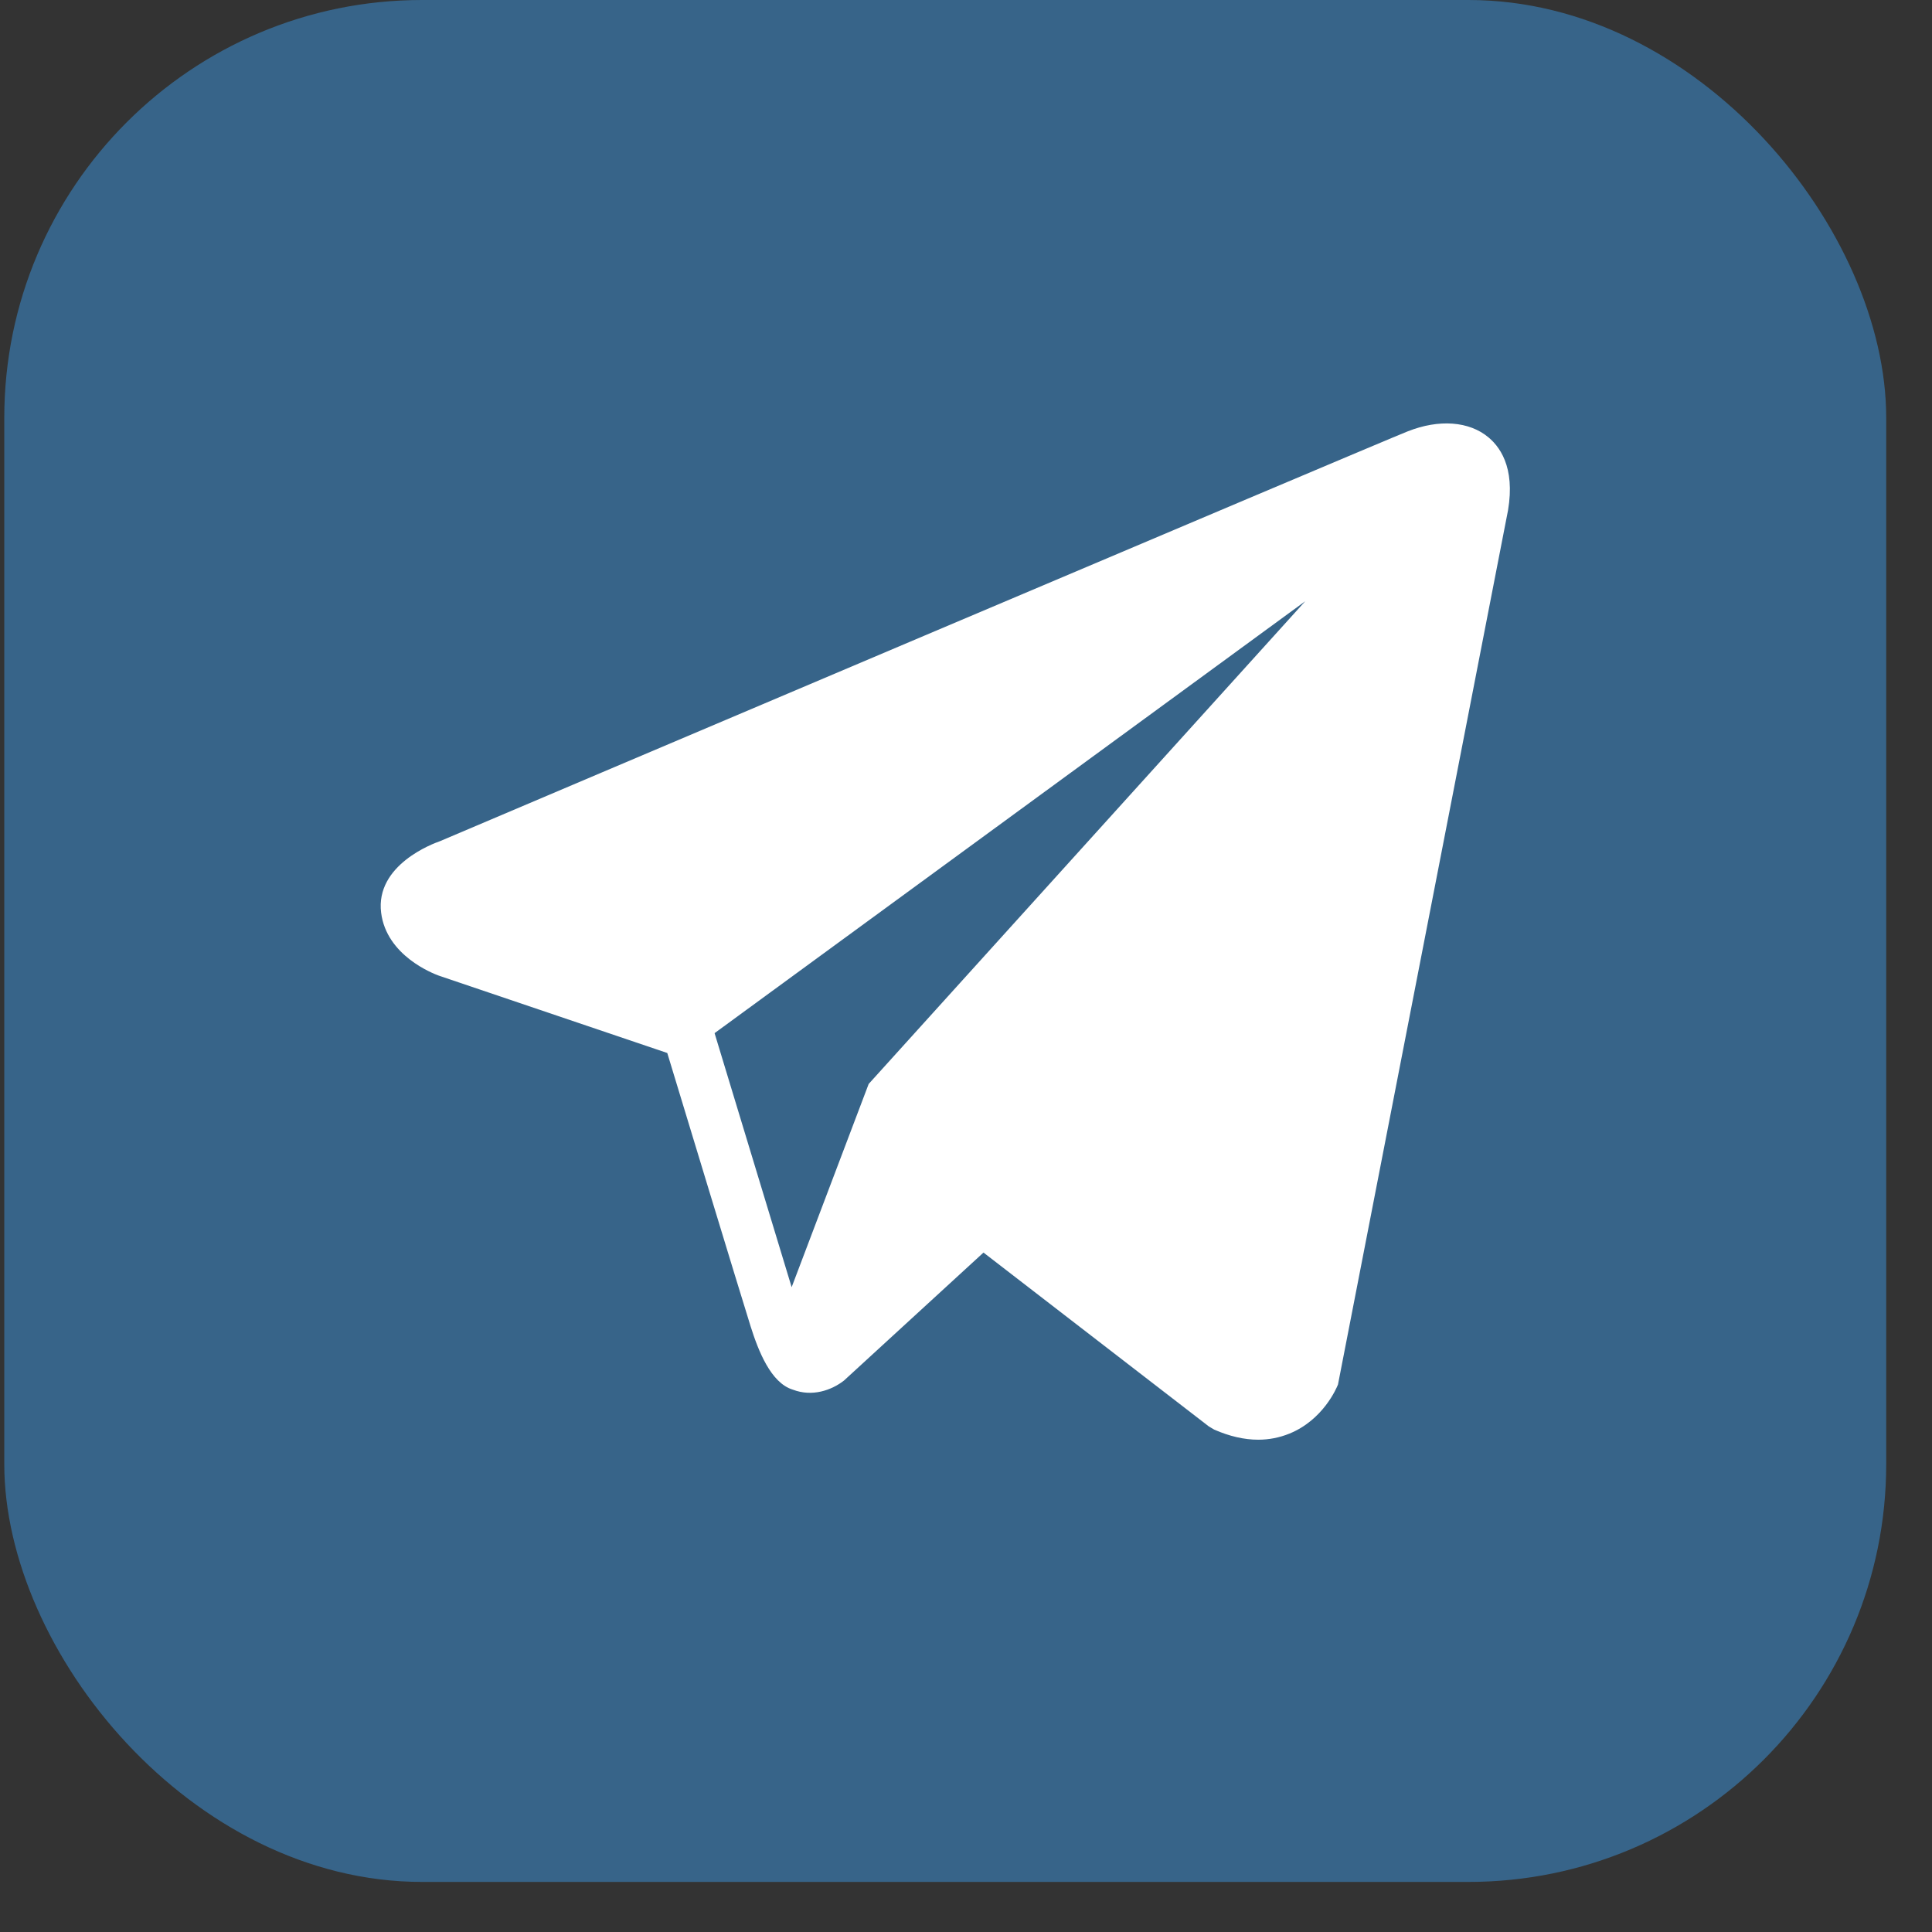 <svg width="37" height="37" viewBox="0 0 37 37" fill="none" xmlns="http://www.w3.org/2000/svg">
<rect x="0" y="0" width="37" height="37" fill="#333333" stroke="none"/>
<rect x="0.082" width="36.041" height="36.041" rx="8" fill="#376489"/>
<path d="M28.507 8.377C28.139 8.067 27.559 8.023 26.96 8.261H26.959C26.329 8.511 9.125 15.811 8.425 16.11C8.297 16.154 7.185 16.564 7.299 17.479C7.402 18.304 8.296 18.645 8.405 18.685L12.779 20.166C13.069 21.122 14.139 24.647 14.375 25.401C14.523 25.87 14.763 26.487 15.185 26.614C15.555 26.755 15.922 26.626 16.161 26.441L18.835 23.988L23.151 27.318L23.254 27.379C23.547 27.507 23.828 27.572 24.096 27.572C24.303 27.572 24.502 27.533 24.692 27.456C25.339 27.194 25.597 26.584 25.624 26.515L28.849 9.934C29.046 9.049 28.772 8.598 28.507 8.377ZM16.636 20.759L15.161 24.651L13.685 19.786L24.997 11.514L16.636 20.759Z" fill="white"/>
</svg>
